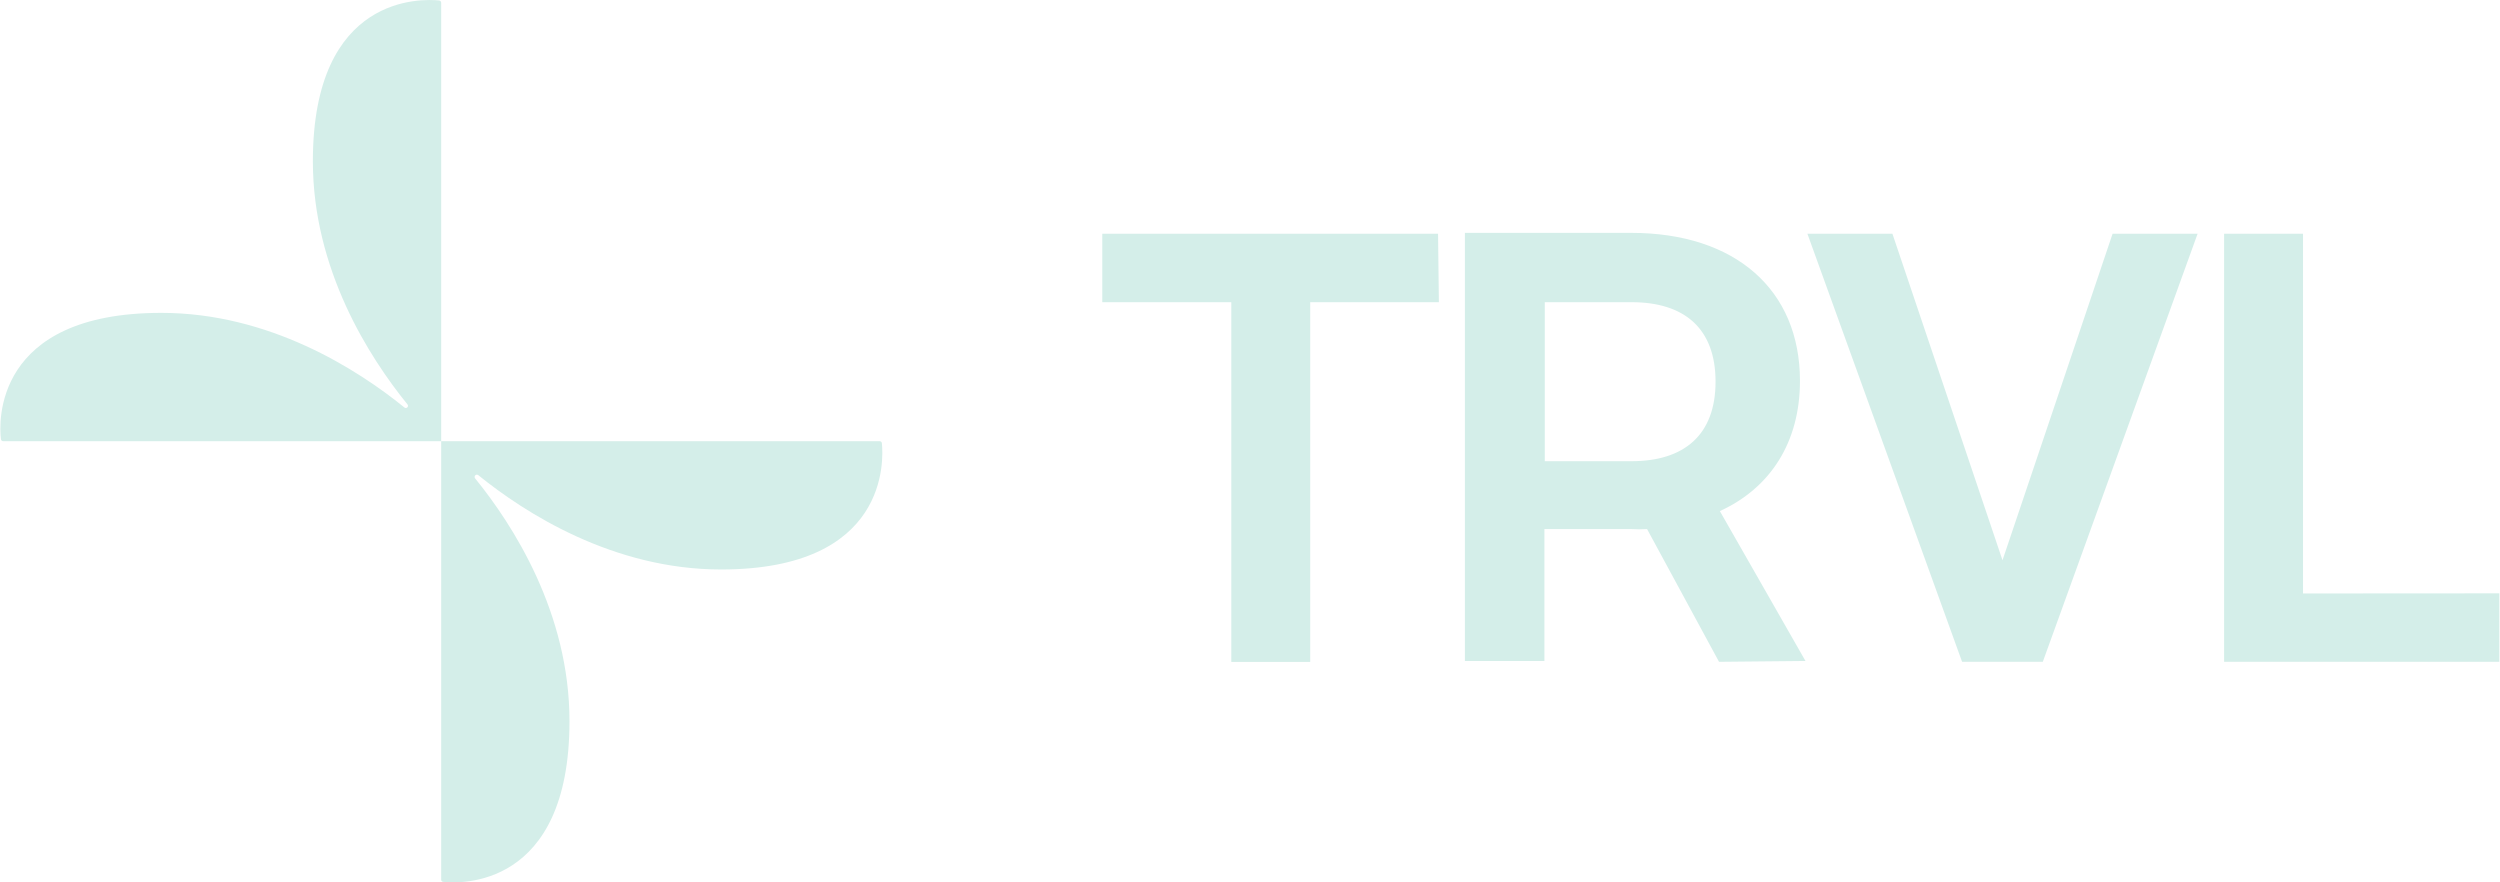 <svg width="136" height="48" viewBox="0 0 136 48" fill="none" xmlns="http://www.w3.org/2000/svg">
<g clip-path="url(#clip0_948_937)">
<path d="M47.856 24C47.886 24 47.915 24.012 47.937 24.032C47.959 24.053 47.972 24.081 47.974 24.111C48.065 24.998 48.352 30.98 39.226 30.98C33.355 30.98 28.56 27.908 26.016 25.846C25.992 25.829 25.963 25.82 25.934 25.822C25.905 25.824 25.877 25.836 25.856 25.856C25.835 25.877 25.822 25.904 25.819 25.933C25.816 25.962 25.823 25.992 25.84 26.016C27.908 28.56 30.98 33.335 30.98 39.233C30.98 48.365 24.992 48.072 24.111 47.974C24.081 47.972 24.053 47.959 24.032 47.937C24.011 47.916 24 47.887 24 47.856V24H47.856Z" fill="#D4EEE9"/>
<path d="M8.774 17.02C14.645 17.02 19.44 20.092 21.991 22.16C22.013 22.183 22.044 22.195 22.075 22.195C22.107 22.195 22.138 22.183 22.16 22.16C22.183 22.138 22.195 22.107 22.195 22.076C22.195 22.044 22.183 22.013 22.16 21.991C20.092 19.44 17.02 14.665 17.02 8.774C17.02 -0.359 23.008 -0.065 23.889 0.026C23.919 0.029 23.948 0.044 23.968 0.067C23.989 0.089 24 0.119 24 0.15V24H0.169C0.14 24 0.112 23.989 0.091 23.97C0.069 23.951 0.055 23.924 0.052 23.895C-0.066 23.008 -0.353 17.02 8.774 17.02Z" fill="#D4EEE9"/>
<path d="M78.275 16.439H71.276V36.01H66.983V16.439H59.964V12.714H78.23L78.275 16.439Z" fill="#D4EEE9"/>
<path d="M93.515 36.003L89.601 28.782C89.314 28.799 89.026 28.799 88.74 28.782H84.016V35.957H79.691V12.668H88.74C94.395 12.668 97.918 15.761 97.918 20.718C97.918 24.046 96.32 26.544 93.56 27.803L98.218 35.957L93.515 36.003ZM84.036 25.089H88.759C91.616 25.089 93.326 23.661 93.326 20.764C93.326 17.868 91.629 16.439 88.759 16.439H84.036V25.089Z" fill="#D4EEE9"/>
<path d="M119.55 12.714L111.128 36.003H106.738L98.322 12.714H102.947L108.936 30.478L114.925 12.714H119.55Z" fill="#D4EEE9"/>
<path d="M135.963 32.278V36.003H120.991V12.714H125.284V32.285L135.963 32.278Z" fill="#D4EEE9"/>
</g>
<defs>
<clipPath id="clip0_948_937">
<rect width="135.963" height="48" fill="white"/>
</clipPath>
</defs>
</svg>
